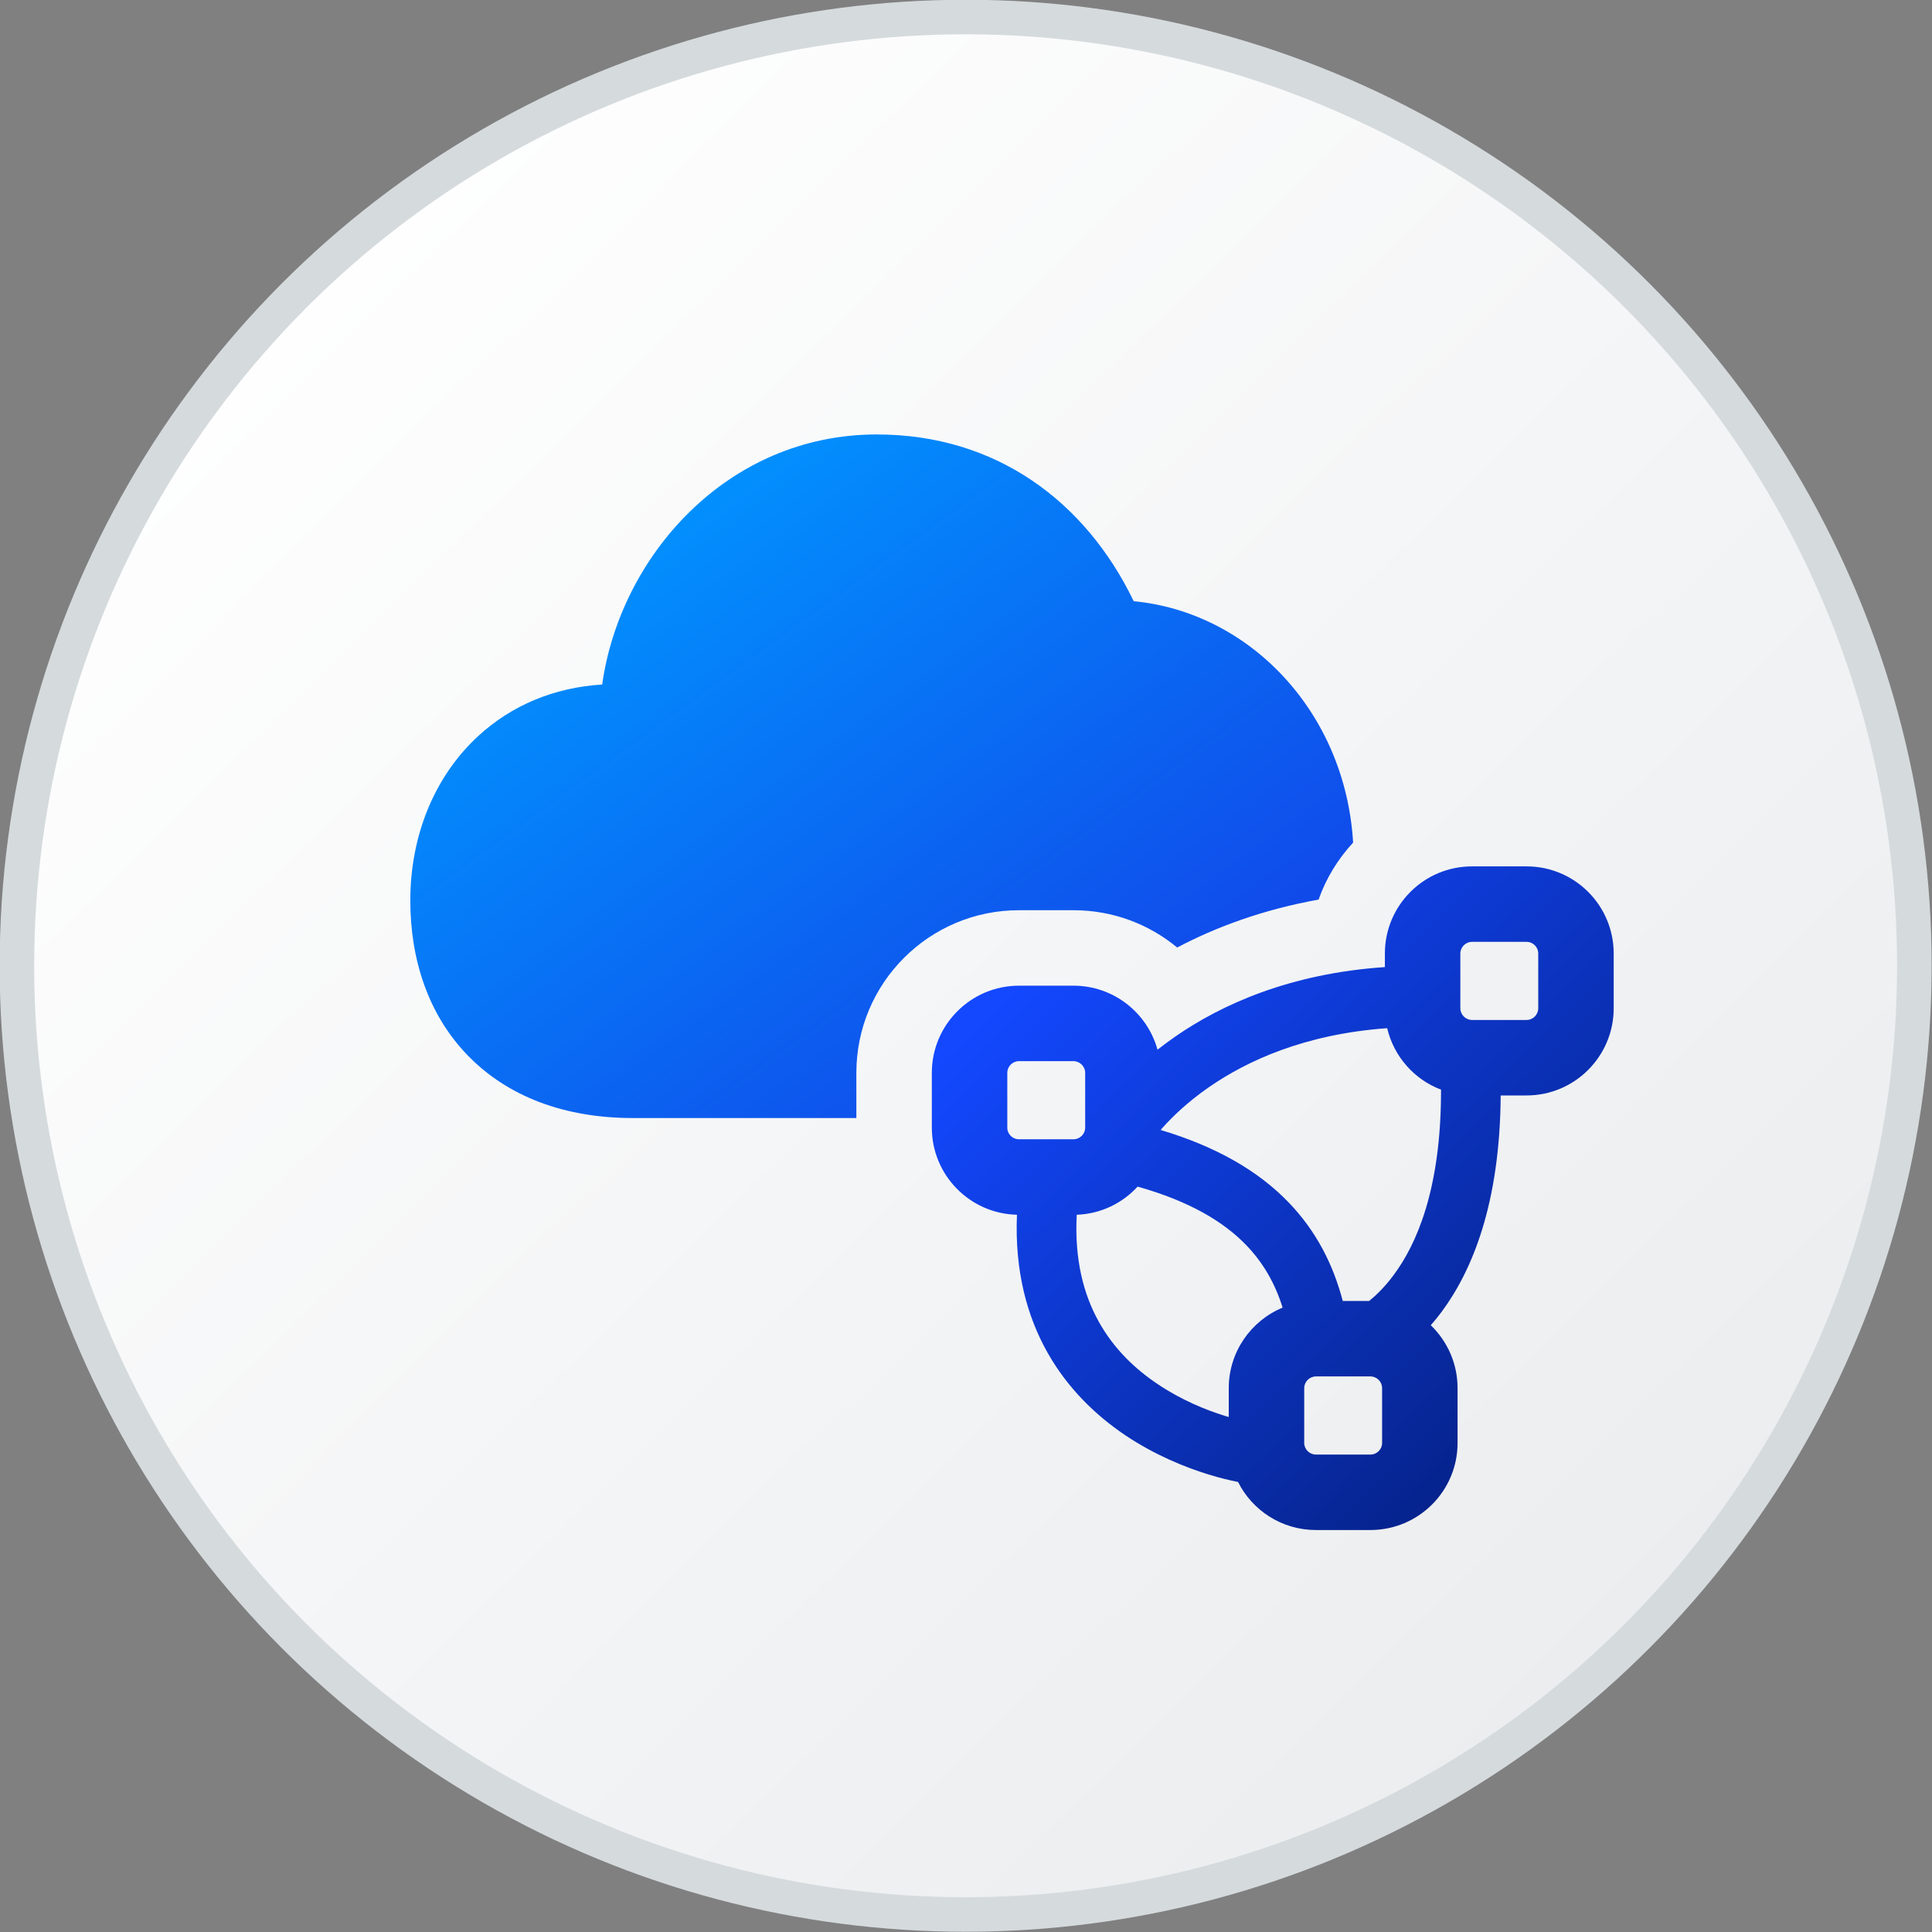 <svg width="16" height="16" viewBox="0 0 16 16" fill="none" xmlns="http://www.w3.org/2000/svg">
<rect x="0" y="0" width="16" height="16" fill="#808080" stroke="none"/>
<circle cx="7.997" cy="7.998" r="7.857" fill="url(#paint0_linear_3514_40272)" stroke="#D5DADD" stroke-width="0.286"/>
<g clip-path="url(#clip0_3514_40272)">
<path d="M7.261 3.598C6.018 3.598 5.135 4.611 4.987 5.669C4.588 5.693 4.234 5.843 3.96 6.096C3.589 6.438 3.398 6.934 3.398 7.457C3.398 7.944 3.545 8.403 3.876 8.743C4.209 9.085 4.682 9.259 5.238 9.259H7.092V8.885C7.092 8.141 7.695 7.538 8.439 7.538H8.89C9.217 7.538 9.516 7.654 9.749 7.847C10.069 7.678 10.458 7.533 10.92 7.45C10.982 7.273 11.081 7.113 11.206 6.978C11.141 5.891 10.342 5.069 9.389 4.979C8.99 4.153 8.25 3.598 7.261 3.598Z" fill="url(#paint1_linear_3514_40272)"/>
<path fill-rule="evenodd" clip-rule="evenodd" d="M12.642 7.175C13.041 7.175 13.364 7.498 13.364 7.897V8.35C13.364 8.748 13.041 9.072 12.642 9.072H12.428C12.422 9.97 12.192 10.522 11.939 10.864C11.909 10.904 11.879 10.941 11.849 10.975C11.986 11.107 12.071 11.292 12.071 11.496V11.95C12.071 12.348 11.748 12.671 11.349 12.671H10.898C10.616 12.671 10.371 12.509 10.253 12.273C10.187 12.26 10.102 12.24 10.005 12.21C9.811 12.15 9.562 12.049 9.319 11.886C8.837 11.562 8.383 10.994 8.422 10.06C8.031 10.051 7.717 9.731 7.717 9.338V8.885C7.717 8.487 8.04 8.163 8.439 8.163L8.89 8.163C9.222 8.163 9.502 8.388 9.586 8.693C9.632 8.657 9.682 8.62 9.735 8.583C10.117 8.319 10.683 8.062 11.469 8.009V7.897C11.469 7.498 11.792 7.175 12.191 7.175H12.642ZM10.176 11.735V11.496C10.176 11.196 10.36 10.938 10.622 10.829C10.56 10.63 10.463 10.46 10.323 10.314C10.133 10.116 9.848 9.947 9.421 9.827C9.295 9.965 9.116 10.053 8.917 10.06C8.878 10.798 9.219 11.216 9.588 11.463C9.781 11.593 9.984 11.676 10.145 11.726C10.156 11.729 10.166 11.732 10.176 11.735ZM11.339 10.774H11.12C11.041 10.472 10.901 10.197 10.675 9.961C10.419 9.694 10.067 9.494 9.612 9.358C9.618 9.351 9.625 9.343 9.631 9.336C9.711 9.247 9.836 9.125 10.014 9.002C10.325 8.787 10.803 8.564 11.488 8.515C11.543 8.749 11.712 8.94 11.934 9.024L11.934 9.032C11.934 9.859 11.726 10.31 11.544 10.556C11.472 10.654 11.4 10.724 11.339 10.774ZM12.739 7.897C12.739 7.843 12.696 7.8 12.642 7.8L12.191 7.8C12.138 7.8 12.094 7.843 12.094 7.897V8.35C12.094 8.403 12.138 8.447 12.191 8.447H12.642C12.696 8.447 12.739 8.403 12.739 8.35V7.897ZM8.89 8.788C8.943 8.788 8.987 8.832 8.987 8.885V9.338C8.987 9.392 8.943 9.435 8.89 9.435H8.439C8.385 9.435 8.342 9.392 8.342 9.338L8.342 8.885C8.342 8.832 8.385 8.788 8.439 8.788H8.89ZM11.349 11.399C11.403 11.399 11.446 11.443 11.446 11.496V11.95C11.446 12.003 11.403 12.046 11.349 12.046H10.898C10.845 12.046 10.801 12.003 10.801 11.95V11.496C10.801 11.443 10.845 11.399 10.898 11.399H11.349Z" fill="url(#paint2_linear_3514_40272)"/>
</g>
<defs>
<linearGradient id="paint0_linear_3514_40272" x1="1.448" y1="2.269" x2="13.685" y2="14.746" gradientUnits="userSpaceOnUse">
<stop stop-color="white"/>
<stop offset="1" stop-color="#EAECEE"/>
</linearGradient>
<linearGradient id="paint1_linear_3514_40272" x1="4.568" y1="4.444" x2="8.335" y2="9.642" gradientUnits="userSpaceOnUse">
<stop stop-color="#0195FF"/>
<stop offset="0.991" stop-color="#1147E9"/>
</linearGradient>
<linearGradient id="paint2_linear_3514_40272" x1="8.552" y1="7.983" x2="12.397" y2="11.951" gradientUnits="userSpaceOnUse">
<stop stop-color="#1348FF"/>
<stop offset="1" stop-color="#06238D"/>
</linearGradient>
<clipPath id="clip0_3514_40272">
<rect width="10" height="10" fill="white" transform="translate(3.397 3.598)"/>
</clipPath>
</defs>
</svg>
